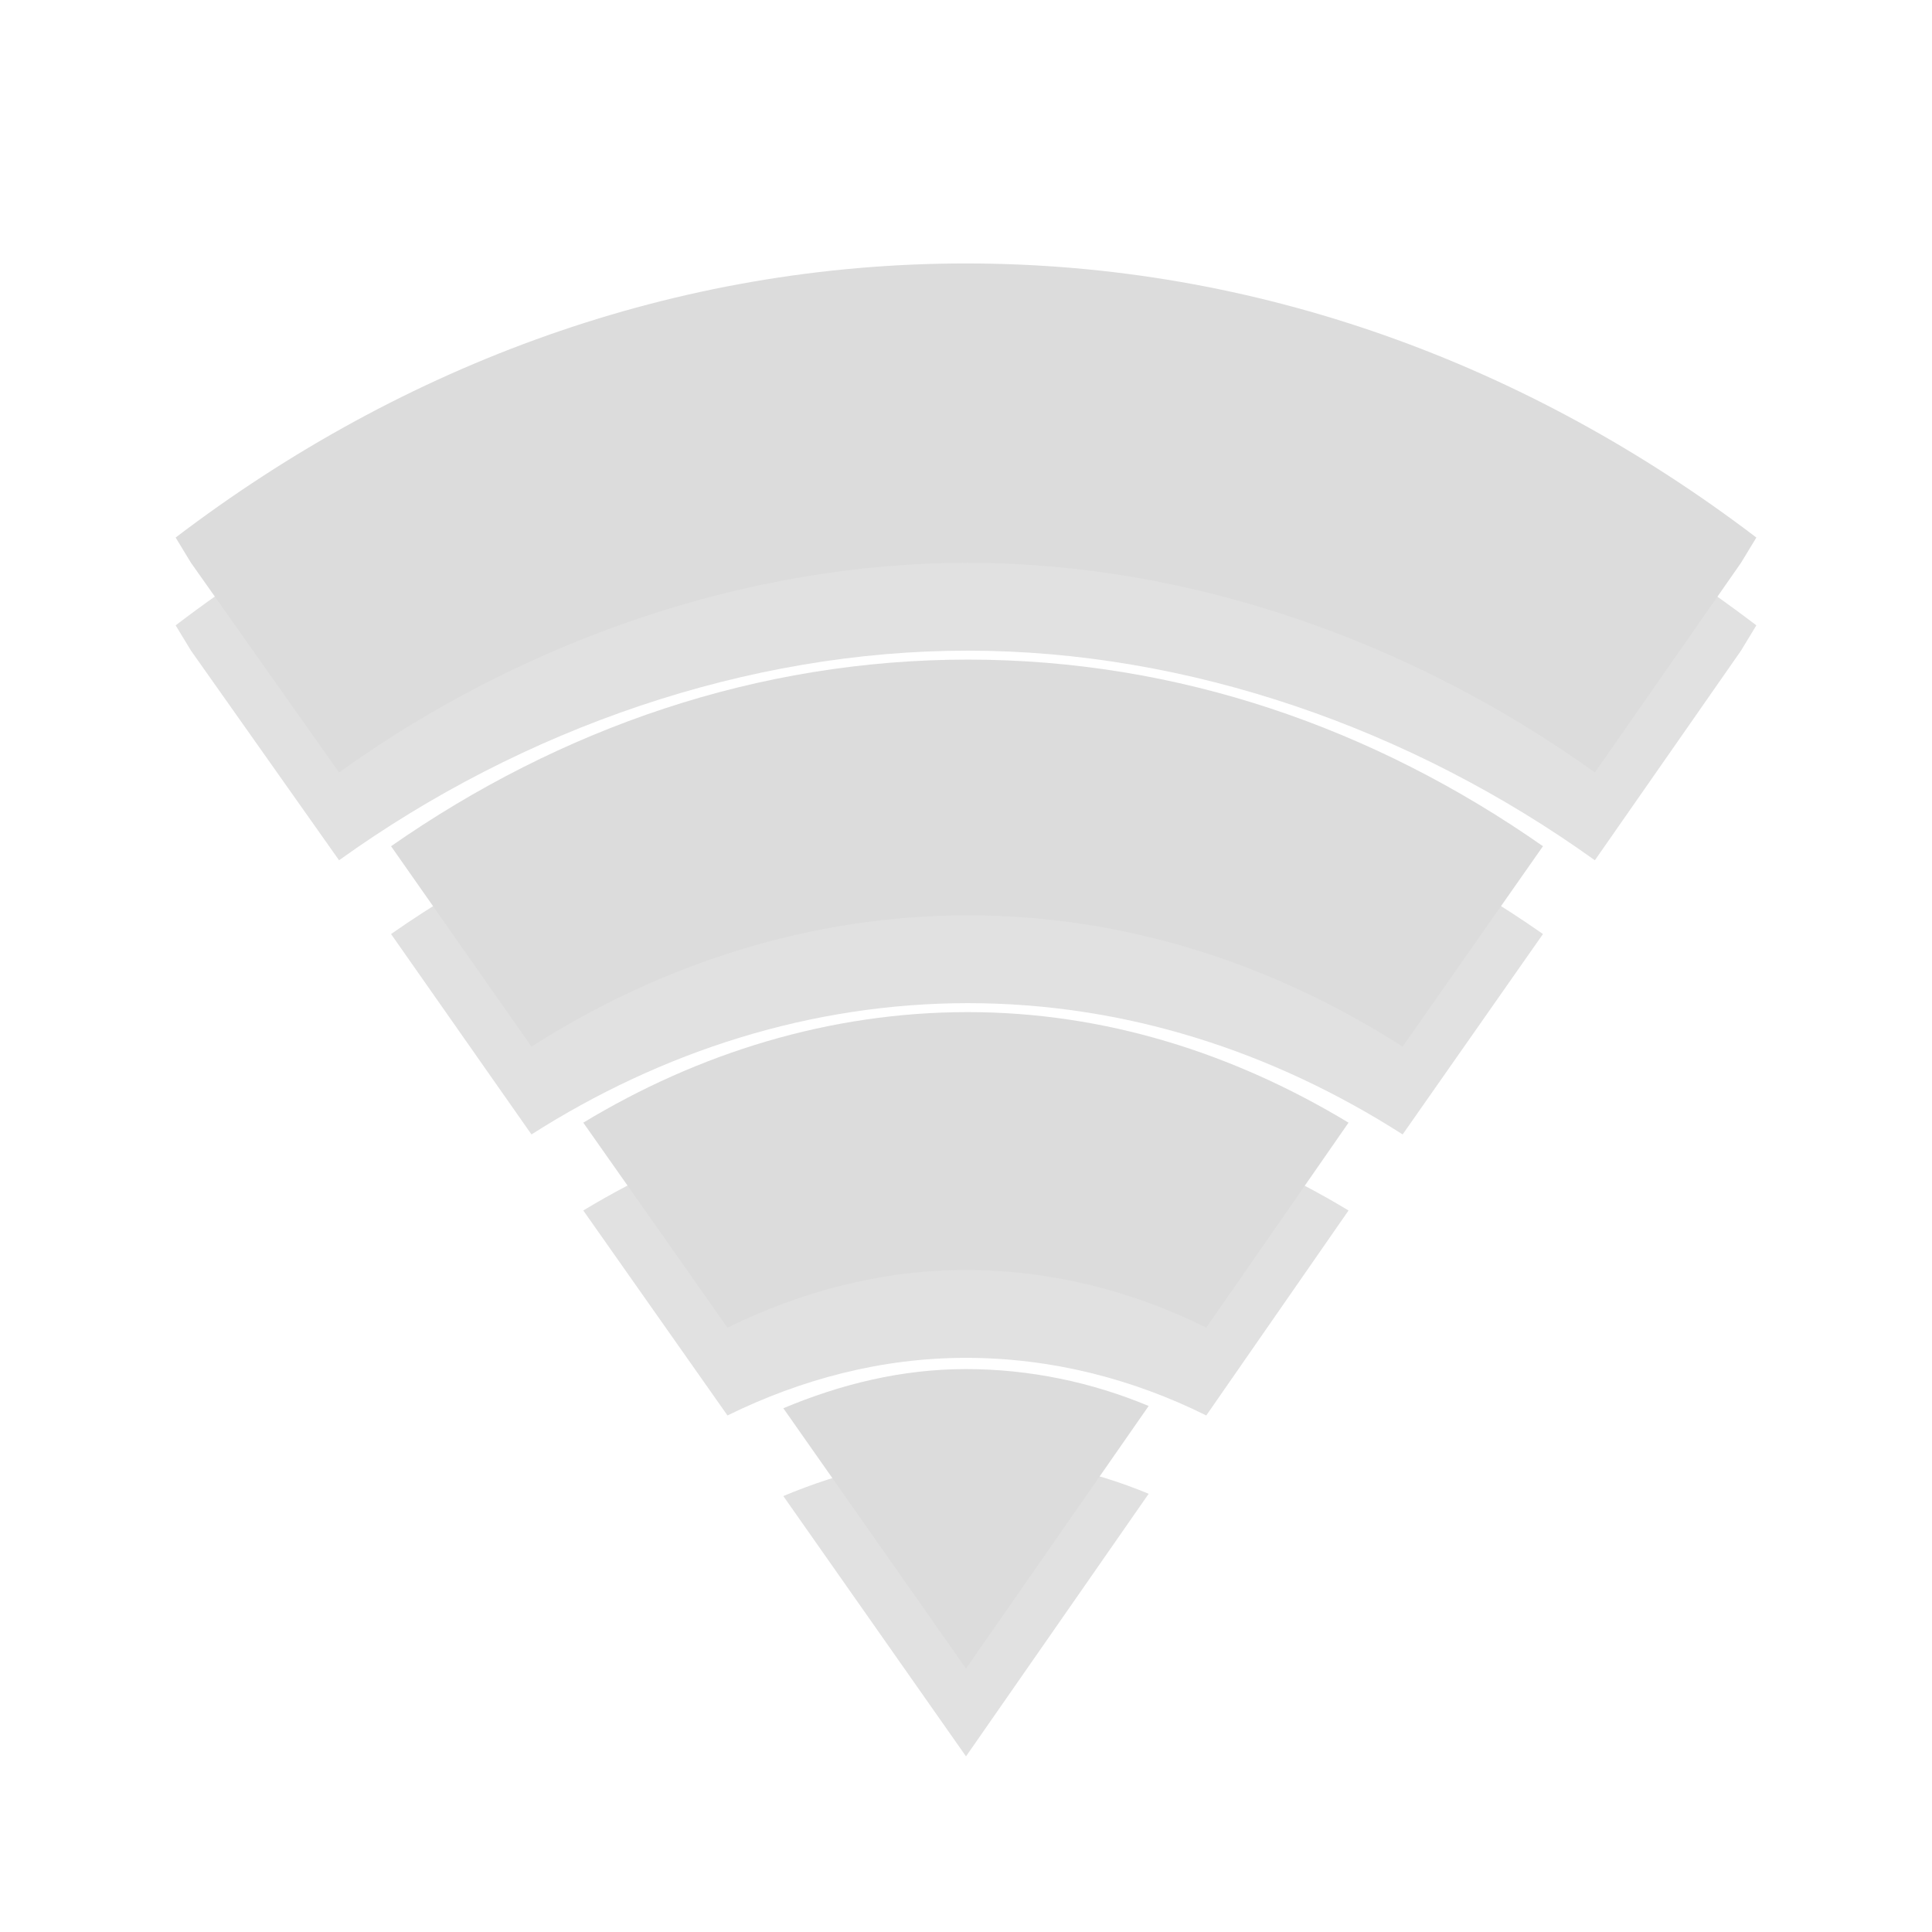 <svg width="22" xmlns="http://www.w3.org/2000/svg" viewBox="0 0 22 22" height="22">
 <g>
  <g opacity=".3" transform="translate(0 1)">
   <path opacity=".4" d="m11 3c-3.31 0-6.399 1.142-9 3.121l0.175 0.288 1.686 2.387c2.096-1.506 4.652-2.388 7.161-2.387 2.509 0.001 5.044 0.884 7.139 2.387l1.664-2.387 0.175-0.288c-2.601-1.98-5.69-3.121-9-3.121z"/>
   <path opacity=".4" d="m11.022 7.511c-2.397 0-4.639 0.78-6.569 2.125l1.599 2.282c1.482-0.945 3.182-1.495 4.971-1.495 1.788 0 3.472 0.55 4.949 1.495l1.598-2.282c-1.924-1.345-4.151-2.125-6.547-2.125z"/>
   <path opacity=".4" d="m11.022 11.525c-1.572 0-3.066 0.464-4.38 1.259l1.642 2.334c0.841-0.413 1.755-0.656 2.715-0.656 0.967 0 1.894 0.237 2.737 0.656l1.62-2.334c-1.305-0.788-2.77-1.259-4.336-1.259z"/>
   <path opacity=".4" d="m11 15.59c-0.733 0-1.427 0.172-2.08 0.446l2.08 2.964 2.08-2.99c-0.648-0.27-1.353-0.42-2.08-0.42z"/>
  </g>
  <g fill="#dcdcdc">
   <path d="m11 3c-3.31 0-6.399 1.142-9 3.121l0.175 0.288 1.686 2.387c2.096-1.506 4.652-2.388 7.161-2.387 2.509 0.001 5.044 0.884 7.139 2.387l1.664-2.387 0.175-0.288c-2.601-1.98-5.69-3.121-9-3.121z"/>
   <path d="m11.022 7.511c-2.397 0-4.639 0.78-6.569 2.125l1.599 2.282c1.482-0.945 3.182-1.495 4.971-1.495 1.788 0 3.472 0.55 4.949 1.495l1.598-2.282c-1.924-1.345-4.151-2.125-6.547-2.125z"/>
   <path d="m11.022 11.525c-1.572 0-3.066 0.464-4.38 1.259l1.642 2.334c0.841-0.413 1.755-0.656 2.715-0.656 0.967 0 1.894 0.237 2.737 0.656l1.62-2.334c-1.305-0.788-2.77-1.259-4.336-1.259z"/>
   <path d="m11 15.59c-0.733 0-1.427 0.172-2.08 0.446l2.08 2.964 2.08-2.99c-0.648-0.27-1.353-0.42-2.08-0.42z"/>
  </g>
 </g>
</svg>
